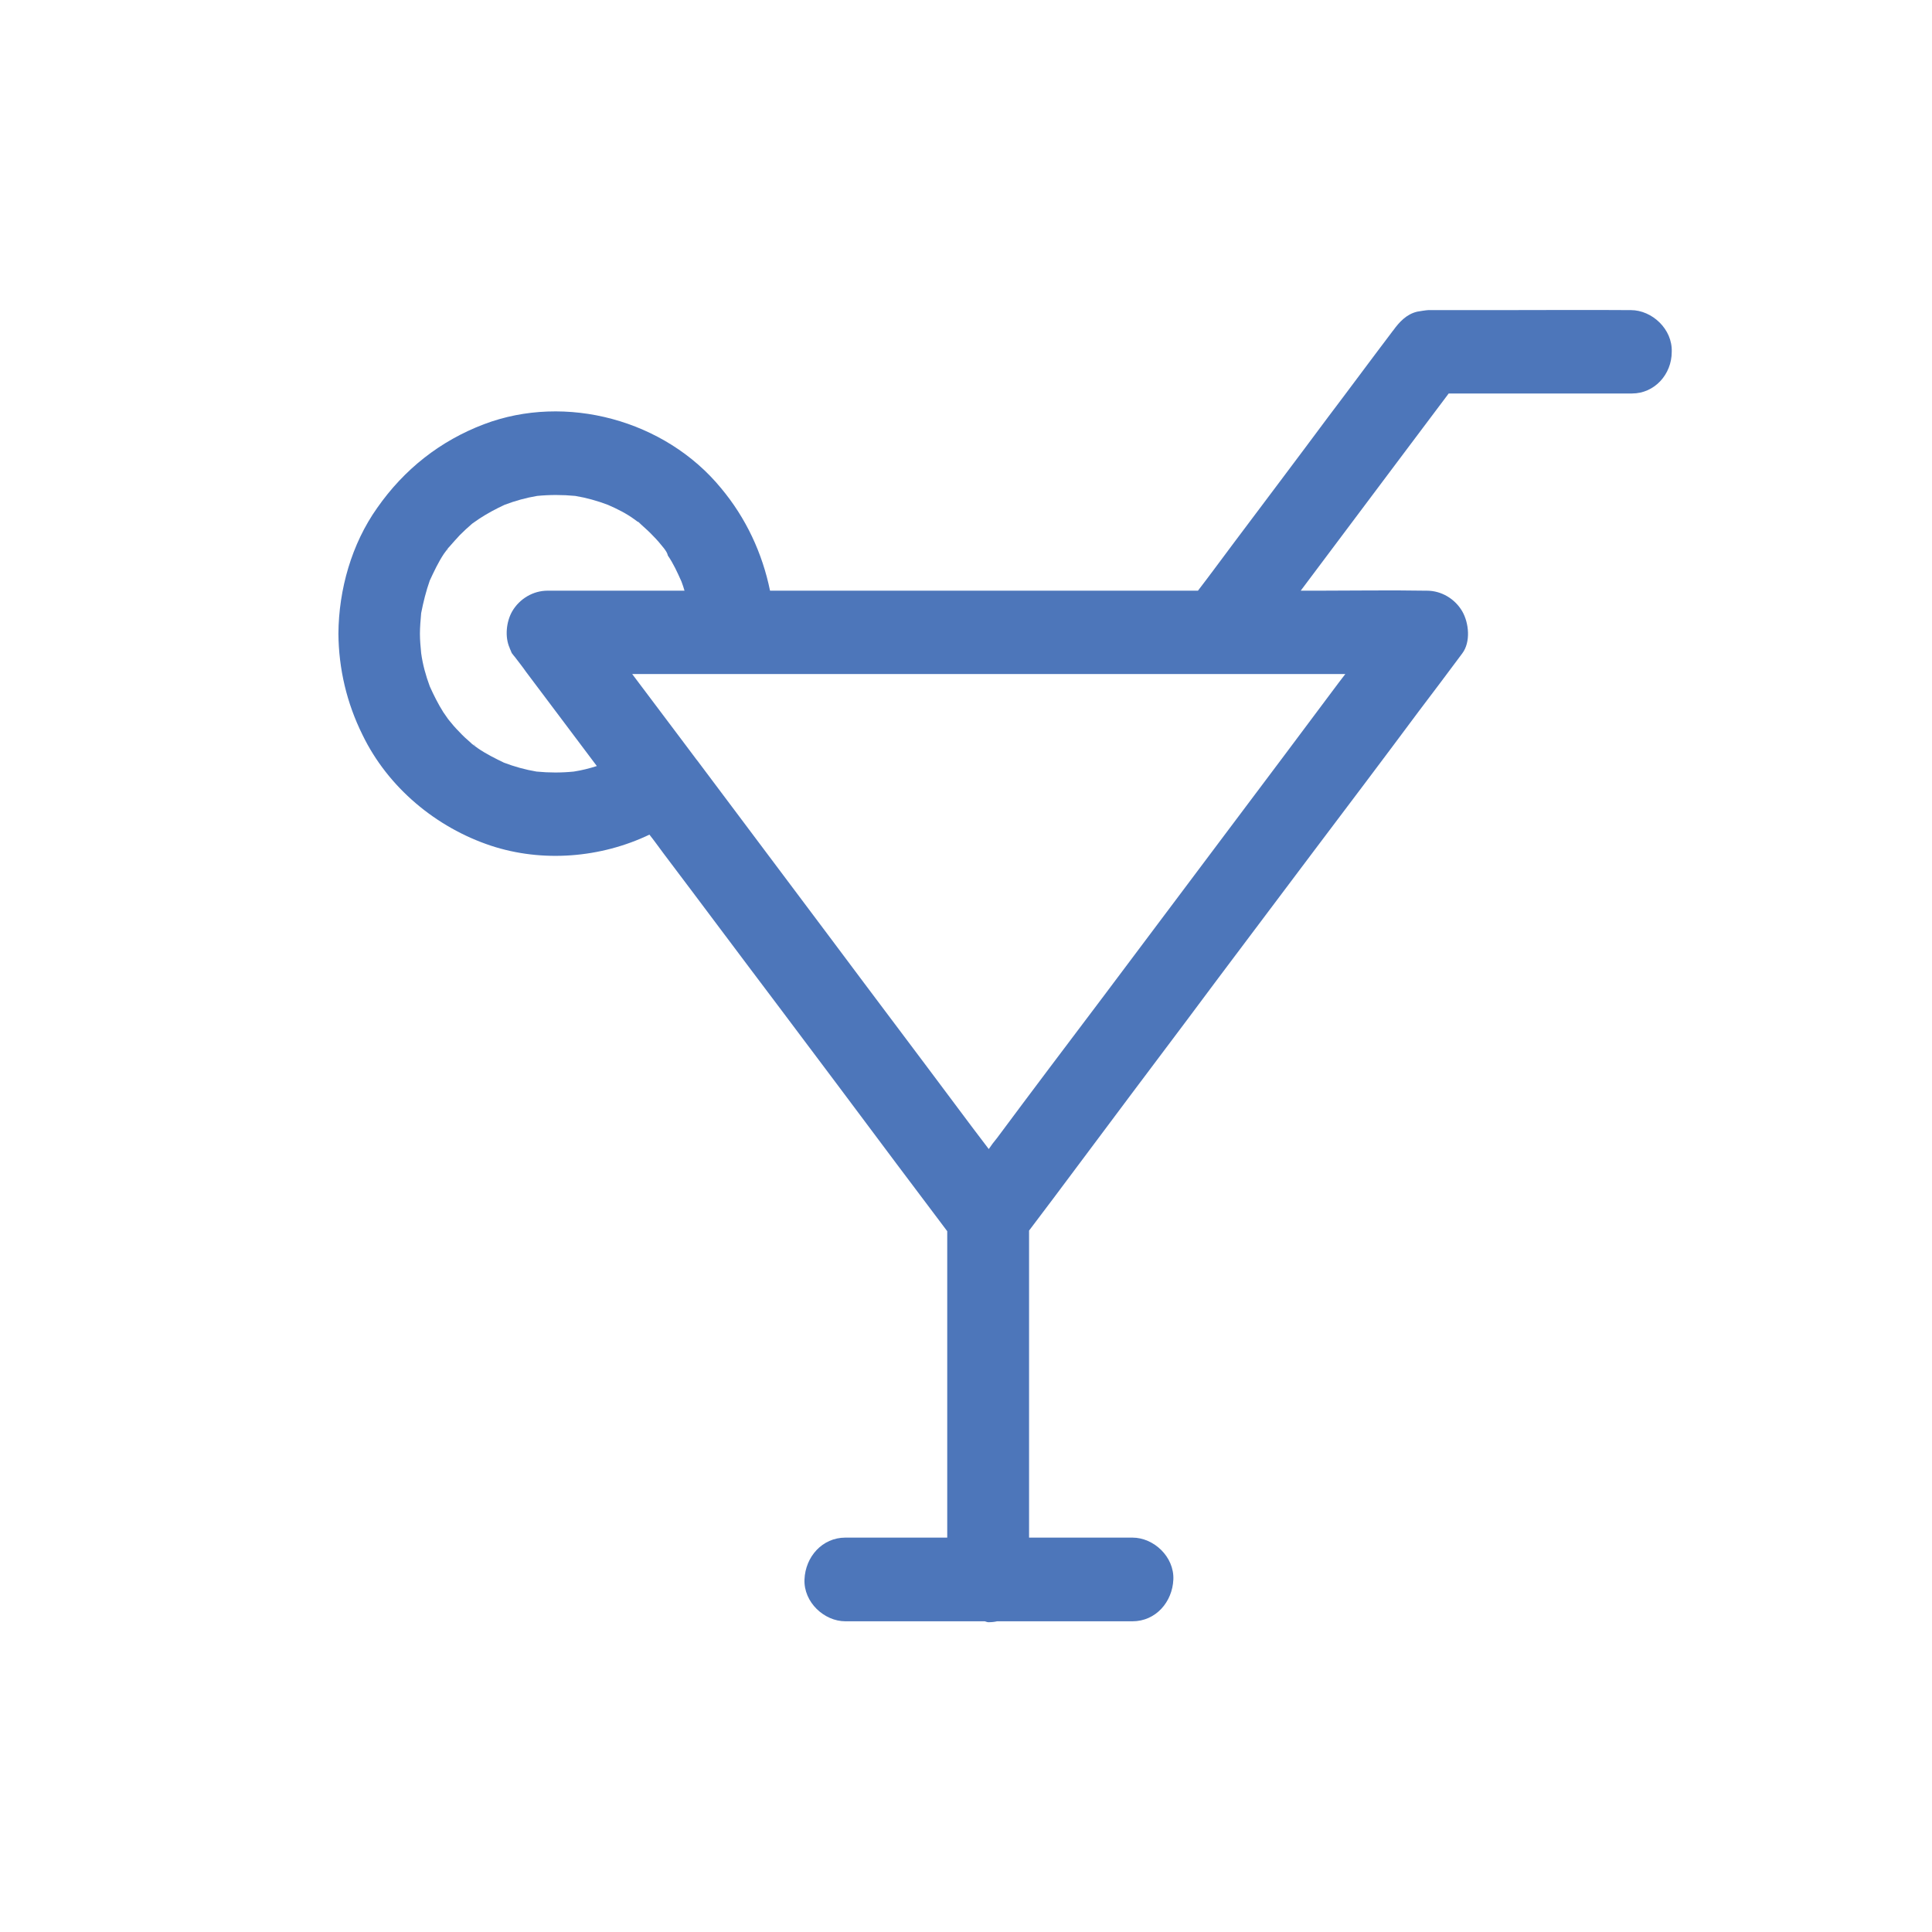 <?xml version="1.0" encoding="utf-8"?>
<!-- Generator: Adobe Illustrator 27.3.1, SVG Export Plug-In . SVG Version: 6.00 Build 0)  -->
<svg version="1.1" xmlns="http://www.w3.org/2000/svg" xmlns:xlink="http://www.w3.org/1999/xlink" x="0px" y="0px"
	 viewBox="0 0 62.8 62.8" style="enable-background:new 0 0 62.8 62.8;" xml:space="preserve">
<style type="text/css">
	.st0{display:none;}
	.st1{display:inline;fill:#4D76BA;}
	.st2{fill:#4D76BA;}
</style>
<g id="Layer_2" class="st0">
	<path class="st1" d="M11.03,12.79c1.92,0,3.86,0,5.78,0c0.06,0,0.12,0,0.18,0c0.59,0.79,1.19,1.58,1.78,2.37
		c1.01,1.35,2.02,2.69,3.03,4.04c-0.2,0-0.38,0-0.58,0c-1.16,0-2.32-0.02-3.47,0c-0.02,0-0.03,0-0.05,0c-0.47,0-0.91,0.26-1.15,0.67
		c-0.22,0.38-0.28,1,0,1.37c0.47,0.63,0.94,1.26,1.42,1.89c1.14,1.52,2.28,3.03,3.41,4.54c1.37,1.83,2.76,3.66,4.12,5.49
		c1.19,1.58,2.38,3.17,3.56,4.75c0.52,0.7,1.04,1.39,1.57,2.09c0,1.19,0,2.38,0,3.57c0,2.11,0,4.22,0,6.33c0,0.03,0,0.05,0,0.08
		c-0.74,0-1.47,0-2.2,0c-0.38,0-0.78,0-1.16,0c-0.7,0-1.36,0.62-1.33,1.36c0.03,0.73,0.58,1.36,1.33,1.36c1.05,0,2.11,0,3.16,0
		c0.41,0,0.82,0,1.24,0c0.09,0.02,0.19,0.03,0.28,0.03c0.04,0,0.08-0.02,0.12-0.03c1.12,0,2.25,0,3.37,0c0.38,0,0.78,0,1.16,0
		c0.7,0,1.36-0.62,1.33-1.36c-0.03-0.74-0.59-1.36-1.33-1.36c-1.05,0-2.11,0-3.16,0c-0.05,0-0.1,0-0.15,0c0-0.87,0-1.75,0-2.62
		c0-2.11,0-4.22,0-6.33c0-0.34,0-0.68,0-1.01c0.55-0.73,1.09-1.45,1.64-2.18c1.3-1.73,2.6-3.46,3.89-5.19
		c1.24-1.64,2.46-3.28,3.7-4.92c0.15-0.2,0.29-0.4,0.45-0.6c1.59,0.76,3.48,0.91,5.15,0.36c1.78-0.59,3.35-1.89,4.18-3.61
		c0.5-1.03,0.77-2.14,0.78-3.28c-0.01-1.44-0.42-2.92-1.26-4.09c-0.88-1.26-2.05-2.18-3.47-2.72c-2.66-1.01-5.89-0.14-7.71,2.08
		c-0.8,0.97-1.34,2.11-1.59,3.33c-0.81,0-1.63,0-2.43,0c-2.76,0-5.51,0-8.27,0c-1.07,0-2.14,0-3.21,0
		c-0.39-0.52-0.78-1.04-1.17-1.56c-1.02-1.36-2.04-2.71-3.05-4.07c-0.69-0.91-1.36-1.82-2.05-2.73c-0.02-0.03-0.04-0.05-0.06-0.08
		c0,0,0-0.01-0.01-0.01c-0.21-0.28-0.44-0.54-0.79-0.62c-0.05-0.01-0.3-0.05-0.36-0.05c-0.12,0-0.25,0-0.36,0c-0.68,0-1.35,0-2.03,0
		c-1.37,0-2.75-0.01-4.11,0c-0.03,0-0.05,0-0.08,0c-0.7,0-1.36,0.62-1.33,1.36C9.72,12.17,10.28,12.79,11.03,12.79z M48.6,24.24
		c0,0,0.03-0.03,0.07-0.05C48.64,24.21,48.61,24.24,48.6,24.24z M49.55,17.9c0,0-0.03-0.03-0.05-0.07
		C49.52,17.86,49.55,17.89,49.55,17.9z M43.34,16.96c0,0-0.03,0.02-0.07,0.05C43.3,16.98,43.33,16.95,43.34,16.96z M42.48,17.82
		c0.12-0.14,0.24-0.28,0.36-0.41c0.13-0.13,0.26-0.24,0.38-0.36c0,0,0.02-0.02,0.03-0.03c0.06-0.05,0.13-0.09,0.19-0.14
		c0.26-0.19,0.56-0.34,0.86-0.47c0.34-0.13,0.7-0.23,1.06-0.29c0.41-0.04,0.82-0.04,1.24,0c0.36,0.06,0.72,0.16,1.06,0.29
		c0.28,0.13,0.56,0.28,0.82,0.45c0.08,0.05,0.15,0.11,0.23,0.16c0.14,0.12,0.27,0.24,0.4,0.37c0.13,0.13,0.24,0.25,0.35,0.39
		c0,0,0.02,0.02,0.03,0.03c0.05,0.06,0.09,0.13,0.14,0.19c0.18,0.27,0.32,0.57,0.46,0.87c0.13,0.34,0.22,0.7,0.28,1.06
		c0.02,0.23,0.04,0.46,0.04,0.67c0,0.21-0.02,0.42-0.04,0.63c-0.06,0.37-0.16,0.73-0.28,1.08c-0.13,0.29-0.27,0.57-0.44,0.84
		c-0.05,0.08-0.11,0.15-0.16,0.23c-0.12,0.14-0.24,0.28-0.36,0.41c-0.13,0.13-0.25,0.24-0.38,0.36c0,0-0.02,0.02-0.03,0.03
		c-0.06,0.05-0.13,0.09-0.19,0.14c-0.26,0.18-0.56,0.33-0.85,0.47c-0.34,0.13-0.7,0.23-1.06,0.29c-0.4,0.04-0.8,0.04-1.21,0
		c-0.26-0.04-0.5-0.1-0.75-0.18c0.77-1.02,1.53-2.04,2.3-3.06c0.12-0.16,0.25-0.32,0.36-0.48c0.02-0.02,0.03-0.04,0.05-0.06
		c0.01-0.02,0.03-0.04,0.04-0.05c0.03-0.04,0.04-0.09,0.06-0.13c0.01-0.02,0.02-0.03,0.02-0.05c0.17-0.37,0.11-0.87-0.08-1.2
		c-0.24-0.41-0.68-0.67-1.15-0.67c-1.49,0-2.97,0-4.45,0c0.03-0.1,0.06-0.2,0.1-0.3c0.13-0.29,0.26-0.58,0.44-0.84
		C42.37,17.97,42.42,17.9,42.48,17.82z M35.59,21.91c1.53,0,3.07,0,4.6,0c0.83,0,1.67,0,2.51,0c0.27,0,0.55,0,0.82,0
		c-0.55,0.73-1.09,1.45-1.64,2.18c-0.15,0.2-0.3,0.4-0.45,0.6c0,0,0,0.01-0.01,0.01c-0.31,0.41-0.62,0.83-0.93,1.24
		c-1.17,1.56-2.34,3.12-3.51,4.68c-1.32,1.77-2.66,3.54-3.98,5.31c-0.35,0.47-0.71,0.95-1.07,1.42c-0.09-0.12-0.18-0.24-0.27-0.36
		c-1.14-1.52-2.28-3.03-3.41-4.54c-1.37-1.83-2.75-3.66-4.12-5.49c-1.19-1.58-2.38-3.17-3.56-4.75c-0.08-0.1-0.15-0.2-0.23-0.3
		c0.06,0,0.12,0,0.17,0c2.27,0,4.53,0,6.8,0C30.08,21.91,32.84,21.91,35.59,21.91z"/>
</g>
<g id="_x31_">
	<path class="st2" d="M54.34,11.44c0.03-0.74-0.64-1.36-1.33-1.36c-0.03,0-0.05,0-0.08,0c-1.36-0.01-2.74,0-4.11,0
		c-0.68,0-1.35,0-2.03,0c-0.12,0-0.25,0-0.36,0c-0.06,0-0.31,0.04-0.36,0.05c-0.35,0.08-0.59,0.34-0.79,0.62
		c-0.01,0-0.01,0.01-0.01,0.01c-0.02,0.03-0.04,0.05-0.06,0.08c-0.69,0.91-1.36,1.82-2.05,2.73c-1.01,1.36-2.03,2.71-3.05,4.07
		c-0.39,0.52-0.77,1.04-1.17,1.56c-1.07,0-2.14,0-3.21,0c-2.76,0-5.51,0-8.27,0c-0.8,0-1.62,0-2.43,0
		c-0.25-1.22-0.78-2.36-1.59-3.33c-1.82-2.22-5.05-3.09-7.71-2.08c-1.42,0.54-2.59,1.46-3.47,2.72c-0.83,1.17-1.25,2.65-1.26,4.09
		c0.01,1.14,0.27,2.25,0.78,3.28c0.83,1.72,2.4,3.02,4.18,3.61c1.67,0.55,3.56,0.4,5.15-0.36c0.16,0.2,0.3,0.4,0.45,0.6
		c1.24,1.64,2.46,3.28,3.7,4.92c1.3,1.73,2.6,3.46,3.89,5.19c0.55,0.73,1.09,1.45,1.64,2.18c0,0.33,0,0.67,0,1.01
		c0,2.11,0,4.22,0,6.33c0,0.87,0,1.75,0,2.62c-0.05,0-0.1,0-0.15,0c-1.05,0-2.11,0-3.16,0c-0.75,0-1.3,0.62-1.33,1.36
		c-0.03,0.74,0.64,1.36,1.33,1.36c0.38,0,0.77,0,1.16,0c1.12,0,2.25,0,3.37,0c0.04,0.01,0.08,0.03,0.12,0.03
		c0.1,0,0.2-0.01,0.28-0.03c0.41,0,0.82,0,1.24,0c1.05,0,2.11,0,3.16,0c0.76,0,1.3-0.63,1.33-1.36c0.03-0.74-0.64-1.36-1.33-1.36
		c-0.38,0-0.78,0-1.16,0c-0.73,0-1.46,0-2.2,0c0-0.03,0-0.05,0-0.08c0-2.11,0-4.22,0-6.33c0-1.19,0-2.38,0-3.57
		c0.53-0.7,1.05-1.39,1.57-2.09c1.18-1.58,2.37-3.17,3.56-4.75c1.36-1.83,2.75-3.66,4.12-5.49c1.14-1.51,2.28-3.02,3.41-4.54
		c0.48-0.63,0.95-1.26,1.42-1.89c0.28-0.37,0.22-0.99,0-1.37c-0.24-0.41-0.68-0.67-1.15-0.67c-0.02,0-0.03,0-0.05,0
		c-1.16-0.02-2.32,0-3.47,0c-0.2,0-0.38,0-0.58,0c1.01-1.35,2.02-2.69,3.03-4.04c0.59-0.79,1.19-1.58,1.78-2.37
		c0.06,0,0.12,0,0.18,0c1.92,0,3.86,0,5.78,0C53.78,12.79,54.34,12.17,54.34,11.44z M15.39,24.19c0.04,0.02,0.07,0.05,0.07,0.05
		C15.45,24.24,15.42,24.21,15.39,24.19z M14.57,17.83c-0.02,0.04-0.05,0.07-0.05,0.07C14.52,17.89,14.55,17.86,14.57,17.83z
		 M20.8,17.01c-0.04-0.03-0.07-0.05-0.07-0.05C20.74,16.95,20.77,16.98,20.8,17.01z M21.71,18.06c0.18,0.26,0.31,0.55,0.44,0.84
		c0.04,0.1,0.07,0.2,0.1,0.3c-1.48,0-2.96,0-4.45,0c-0.47,0-0.91,0.26-1.15,0.67c-0.19,0.33-0.25,0.83-0.08,1.2
		c0,0.02,0.01,0.03,0.02,0.05c0.02,0.04,0.03,0.09,0.06,0.13c0.01,0.01,0.03,0.03,0.04,0.05c0.02,0.02,0.03,0.04,0.05,0.06
		c0.12,0.16,0.25,0.32,0.36,0.48c0.77,1.02,1.53,2.04,2.3,3.06c-0.25,0.08-0.49,0.14-0.75,0.18c-0.4,0.04-0.8,0.04-1.21,0
		c-0.36-0.06-0.72-0.16-1.06-0.29c-0.29-0.14-0.59-0.29-0.85-0.47c-0.06-0.05-0.13-0.09-0.19-0.14c-0.01-0.01-0.03-0.03-0.03-0.03
		c-0.14-0.12-0.26-0.23-0.38-0.36c-0.13-0.13-0.25-0.27-0.36-0.41c-0.05-0.08-0.11-0.15-0.16-0.23c-0.17-0.27-0.31-0.55-0.44-0.84
		c-0.13-0.35-0.23-0.71-0.28-1.08c-0.02-0.21-0.04-0.42-0.04-0.63c0-0.21,0.02-0.44,0.04-0.67c0.07-0.36,0.16-0.72,0.28-1.06
		c0.14-0.3,0.28-0.6,0.46-0.87c0.05-0.06,0.09-0.13,0.14-0.19c0.01-0.01,0.03-0.03,0.03-0.03c0.12-0.14,0.23-0.26,0.35-0.39
		c0.13-0.13,0.26-0.25,0.4-0.37c0.08-0.05,0.15-0.11,0.23-0.16c0.26-0.17,0.54-0.32,0.82-0.45c0.34-0.13,0.7-0.23,1.06-0.29
		c0.41-0.04,0.82-0.04,1.24,0c0.36,0.06,0.72,0.16,1.06,0.29c0.3,0.13,0.6,0.28,0.86,0.47c0.06,0.05,0.13,0.09,0.19,0.14
		c0.01,0.01,0.03,0.03,0.03,0.03c0.13,0.12,0.26,0.23,0.38,0.36c0.13,0.13,0.25,0.27,0.36,0.41C21.64,17.9,21.69,17.97,21.71,18.06z
		 M36.76,21.91c2.27,0,4.53,0,6.8,0c0.05,0,0.11,0,0.17,0c-0.08,0.1-0.15,0.2-0.23,0.3c-1.18,1.58-2.37,3.17-3.56,4.75
		c-1.37,1.83-2.75,3.66-4.12,5.49c-1.14,1.51-2.28,3.02-3.41,4.54c-0.1,0.12-0.19,0.24-0.27,0.36c-0.36-0.47-0.72-0.95-1.07-1.42
		c-1.32-1.77-2.66-3.54-3.98-5.31c-1.17-1.56-2.34-3.12-3.51-4.68c-0.31-0.41-0.62-0.83-0.93-1.24c-0.01,0-0.01-0.01-0.01-0.01
		c-0.15-0.2-0.3-0.4-0.45-0.6c-0.55-0.73-1.09-1.45-1.64-2.18c0.27,0,0.55,0,0.82,0c0.84,0,1.68,0,2.51,0c1.53,0,3.07,0,4.6,0
		C31.23,21.91,33.98,21.91,36.76,21.91z"/>
</g>
</svg>
